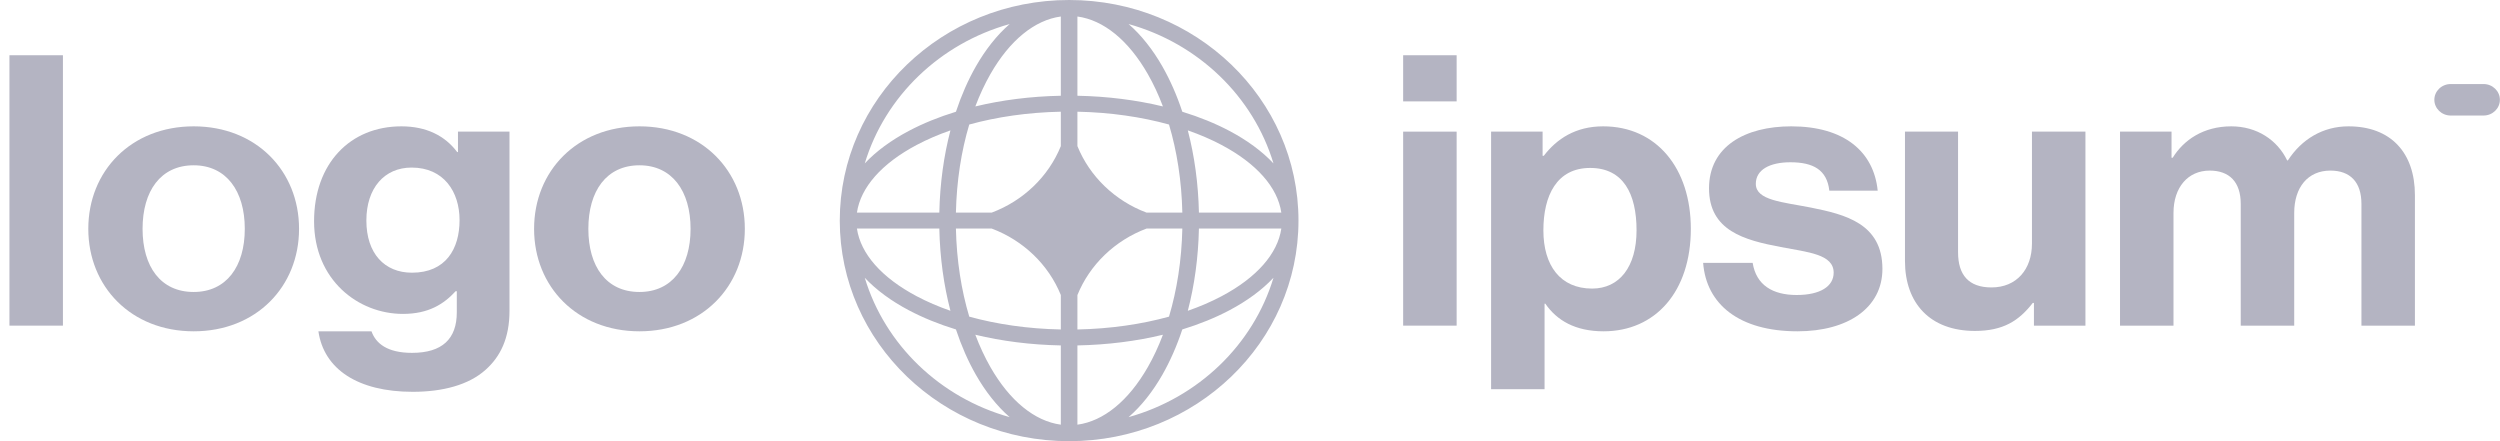 <svg width="153" height="27" viewBox="0 0 153 27" fill="none" xmlns="http://www.w3.org/2000/svg">
<g clip-path="url(#clip0_1_185)">
<path d="M85.873 19.929H89.146V8.056H85.873V19.929ZM85.873 6.205H89.146V3.381H85.873V6.205Z" fill="#B4B4C2"/>
<path d="M91.255 23.817H94.527V18.586H94.575C95.273 19.605 96.404 20.276 98.136 20.276C101.313 20.276 103.479 17.846 103.479 14.004C103.479 10.301 101.385 7.732 98.112 7.732C96.428 7.732 95.273 8.496 94.479 9.537H94.407V8.056H91.255V23.817ZM97.439 17.661C95.49 17.661 94.455 16.249 94.455 14.097C94.455 11.967 95.273 10.278 97.319 10.278C99.34 10.278 100.157 11.852 100.157 14.097C100.157 16.341 99.099 17.661 97.439 17.661Z" fill="#B4B4C2"/>
<path d="M110.006 20.276C113.087 20.276 115.204 18.841 115.204 16.457C115.204 13.68 112.918 13.125 110.848 12.708C109.092 12.361 107.456 12.268 107.456 11.25C107.456 10.394 108.298 9.931 109.573 9.931C110.969 9.931 111.811 10.394 111.955 11.667H114.915C114.675 9.283 112.87 7.732 109.622 7.732C106.806 7.732 104.592 8.959 104.592 11.528C104.592 14.12 106.758 14.698 108.972 15.115C110.656 15.439 112.22 15.555 112.22 16.689C112.22 17.522 111.402 18.054 109.959 18.054C108.49 18.054 107.48 17.452 107.263 16.087H104.232C104.424 18.61 106.421 20.276 110.006 20.276Z" fill="#B4B4C2"/>
<path d="M127.629 19.929V8.056H124.356V14.907C124.356 16.48 123.418 17.591 121.878 17.591C120.482 17.591 119.833 16.827 119.833 15.439V8.056H116.584V15.971C116.584 18.563 118.124 20.253 120.867 20.253C122.6 20.253 123.562 19.628 124.404 18.54H124.477V19.929H127.629Z" fill="#B4B4C2"/>
<path d="M129.745 19.929H133.018V13.032C133.018 11.458 133.909 10.44 135.232 10.44C136.435 10.44 137.133 11.134 137.133 12.477V19.929H140.406V13.032C140.406 11.458 141.248 10.44 142.619 10.44C143.823 10.44 144.52 11.134 144.52 12.477V19.929H147.793V11.944C147.793 9.352 146.325 7.732 143.726 7.732C142.162 7.732 140.862 8.519 140.02 9.815H139.973C139.371 8.565 138.12 7.732 136.555 7.732C134.847 7.732 133.644 8.565 132.97 9.653H132.898V8.056H129.745V19.929Z" fill="#B4B4C2"/>
<path d="M0.578 19.929H3.851V3.381H0.578V19.929Z" fill="#B4B4C2"/>
<path d="M11.853 20.276C15.679 20.276 18.302 17.545 18.302 14.004C18.302 10.463 15.679 7.732 11.853 7.732C8.027 7.732 5.404 10.463 5.404 14.004C5.404 17.545 8.027 20.276 11.853 20.276ZM11.853 17.869C9.832 17.869 8.725 16.318 8.725 14.004C8.725 11.69 9.832 10.116 11.853 10.116C13.85 10.116 14.981 11.69 14.981 14.004C14.981 16.318 13.85 17.869 11.853 17.869Z" fill="#B4B4C2"/>
<path d="M25.261 23.979C27.09 23.979 28.678 23.562 29.713 22.636C30.627 21.826 31.181 20.692 31.181 19.026V8.056H28.028V9.306H27.98C27.234 8.311 26.103 7.732 24.563 7.732C21.435 7.732 19.221 10 19.221 13.541C19.221 17.128 21.916 19.211 24.66 19.211C26.224 19.211 27.162 18.61 27.884 17.823H27.956V19.119C27.956 20.739 27.066 21.595 25.213 21.595C23.697 21.595 22.999 21.016 22.735 20.276H19.486C19.823 22.59 21.892 23.979 25.261 23.979ZM25.213 16.689C23.529 16.689 22.422 15.508 22.422 13.495C22.422 11.505 23.529 10.255 25.189 10.255C27.162 10.255 28.125 11.736 28.125 13.472C28.125 15.231 27.282 16.689 25.213 16.689Z" fill="#B4B4C2"/>
<path d="M39.135 20.276C42.961 20.276 45.584 17.545 45.584 14.004C45.584 10.463 42.961 7.732 39.135 7.732C35.309 7.732 32.686 10.463 32.686 14.004C32.686 17.545 35.309 20.276 39.135 20.276ZM39.135 17.869C37.114 17.869 36.007 16.318 36.007 14.004C36.007 11.69 37.114 10.116 39.135 10.116C41.132 10.116 42.263 11.69 42.263 14.004C42.263 16.318 41.132 17.869 39.135 17.869Z" fill="#B4B4C2"/>
<path d="M148.982 6.107C148.982 5.575 149.431 5.143 149.985 5.143H151.99C152.544 5.143 152.993 5.575 152.993 6.107C152.993 6.64 152.544 7.071 151.99 7.071H149.985C149.431 7.071 148.982 6.64 148.982 6.107Z" fill="#B4B4C2"/>
<path fill-rule="evenodd" clip-rule="evenodd" d="M65.43 0C73.183 0 79.467 6.044 79.467 13.5C79.467 20.956 73.183 27 65.43 27C57.678 27 51.394 20.956 51.394 13.5C51.394 6.044 57.678 0 65.43 0ZM64.923 1.01C63.322 1.227 61.797 2.464 60.613 4.534C60.27 5.135 59.96 5.798 59.69 6.514C61.3 6.125 63.068 5.896 64.923 5.86V1.01ZM58.504 6.838C58.84 5.825 59.25 4.893 59.724 4.064C60.311 3.038 61.007 2.152 61.792 1.471C57.526 2.663 54.163 5.897 52.924 10.001C53.631 9.246 54.552 8.576 55.619 8.012C56.481 7.556 57.45 7.161 58.504 6.838ZM58.167 7.979C57.762 9.527 57.524 11.227 57.487 13.012H52.444C52.669 11.472 53.956 10.005 56.108 8.867C56.733 8.537 57.422 8.239 58.167 7.979ZM58.502 13.012C58.544 11.065 58.835 9.236 59.318 7.621C60.997 7.157 62.898 6.877 64.923 6.836V8.944C64.168 10.804 62.627 12.286 60.693 13.012H58.502ZM57.487 13.988H52.444C52.669 15.528 53.956 16.994 56.108 18.133C56.733 18.463 57.422 18.761 58.167 19.021C57.762 17.473 57.524 15.773 57.487 13.988ZM59.318 19.379C58.835 17.764 58.544 15.935 58.502 13.988H60.693C62.627 14.714 64.168 16.196 64.923 18.056V20.164C62.898 20.123 60.997 19.843 59.318 19.379ZM58.504 20.162C57.45 19.839 56.481 19.444 55.619 18.988C54.552 18.424 53.631 17.754 52.924 16.999C54.163 21.103 57.526 24.337 61.792 25.529C61.007 24.848 60.311 23.962 59.724 22.936C59.25 22.107 58.84 21.175 58.504 20.162ZM64.923 25.99C63.322 25.773 61.797 24.535 60.613 22.466C60.27 21.865 59.96 21.202 59.69 20.486C61.3 20.875 63.068 21.104 64.923 21.14V25.99ZM69.069 25.529C69.854 24.848 70.55 23.962 71.137 22.936C71.61 22.107 72.022 21.175 72.357 20.162C73.411 19.839 74.38 19.444 75.242 18.988C76.308 18.424 77.23 17.754 77.937 16.999C76.698 21.103 73.335 24.337 69.069 25.529ZM71.171 20.486C70.901 21.202 70.591 21.865 70.247 22.466C69.064 24.535 67.539 25.773 65.938 25.99V21.14C67.793 21.104 69.561 20.875 71.171 20.486ZM72.694 19.021C73.439 18.761 74.129 18.463 74.752 18.133C76.905 16.995 78.192 15.528 78.417 13.988H73.374C73.337 15.773 73.098 17.473 72.694 19.021ZM72.359 13.988C72.317 15.935 72.026 17.764 71.543 19.379C69.864 19.843 67.963 20.123 65.938 20.164V18.057C66.693 16.197 68.234 14.714 70.168 13.988H72.359ZM73.374 13.012H78.417C78.192 11.472 76.905 10.005 74.752 8.867C74.129 8.537 73.439 8.239 72.694 7.979C73.098 9.527 73.337 11.227 73.374 13.012ZM71.543 7.621C72.026 9.236 72.317 11.065 72.359 13.012H70.168C68.234 12.286 66.693 10.803 65.938 8.943V6.836C67.963 6.877 69.864 7.157 71.543 7.621ZM72.357 6.838C73.411 7.161 74.38 7.556 75.242 8.012C76.308 8.576 77.23 9.246 77.937 10.001C76.698 5.897 73.335 2.663 69.069 1.471C69.854 2.152 70.55 3.038 71.137 4.064C71.61 4.893 72.022 5.825 72.357 6.838ZM65.938 1.01C67.539 1.227 69.064 2.464 70.247 4.534C70.591 5.135 70.901 5.798 71.171 6.514C69.561 6.125 67.793 5.896 65.938 5.86V1.01Z" fill="#B4B4C2"/>
</g>
<defs>
<clipPath id="clip0_1_185">
<rect width="153" height="27" fill="white"/>
</clipPath>
</defs>
</svg>
